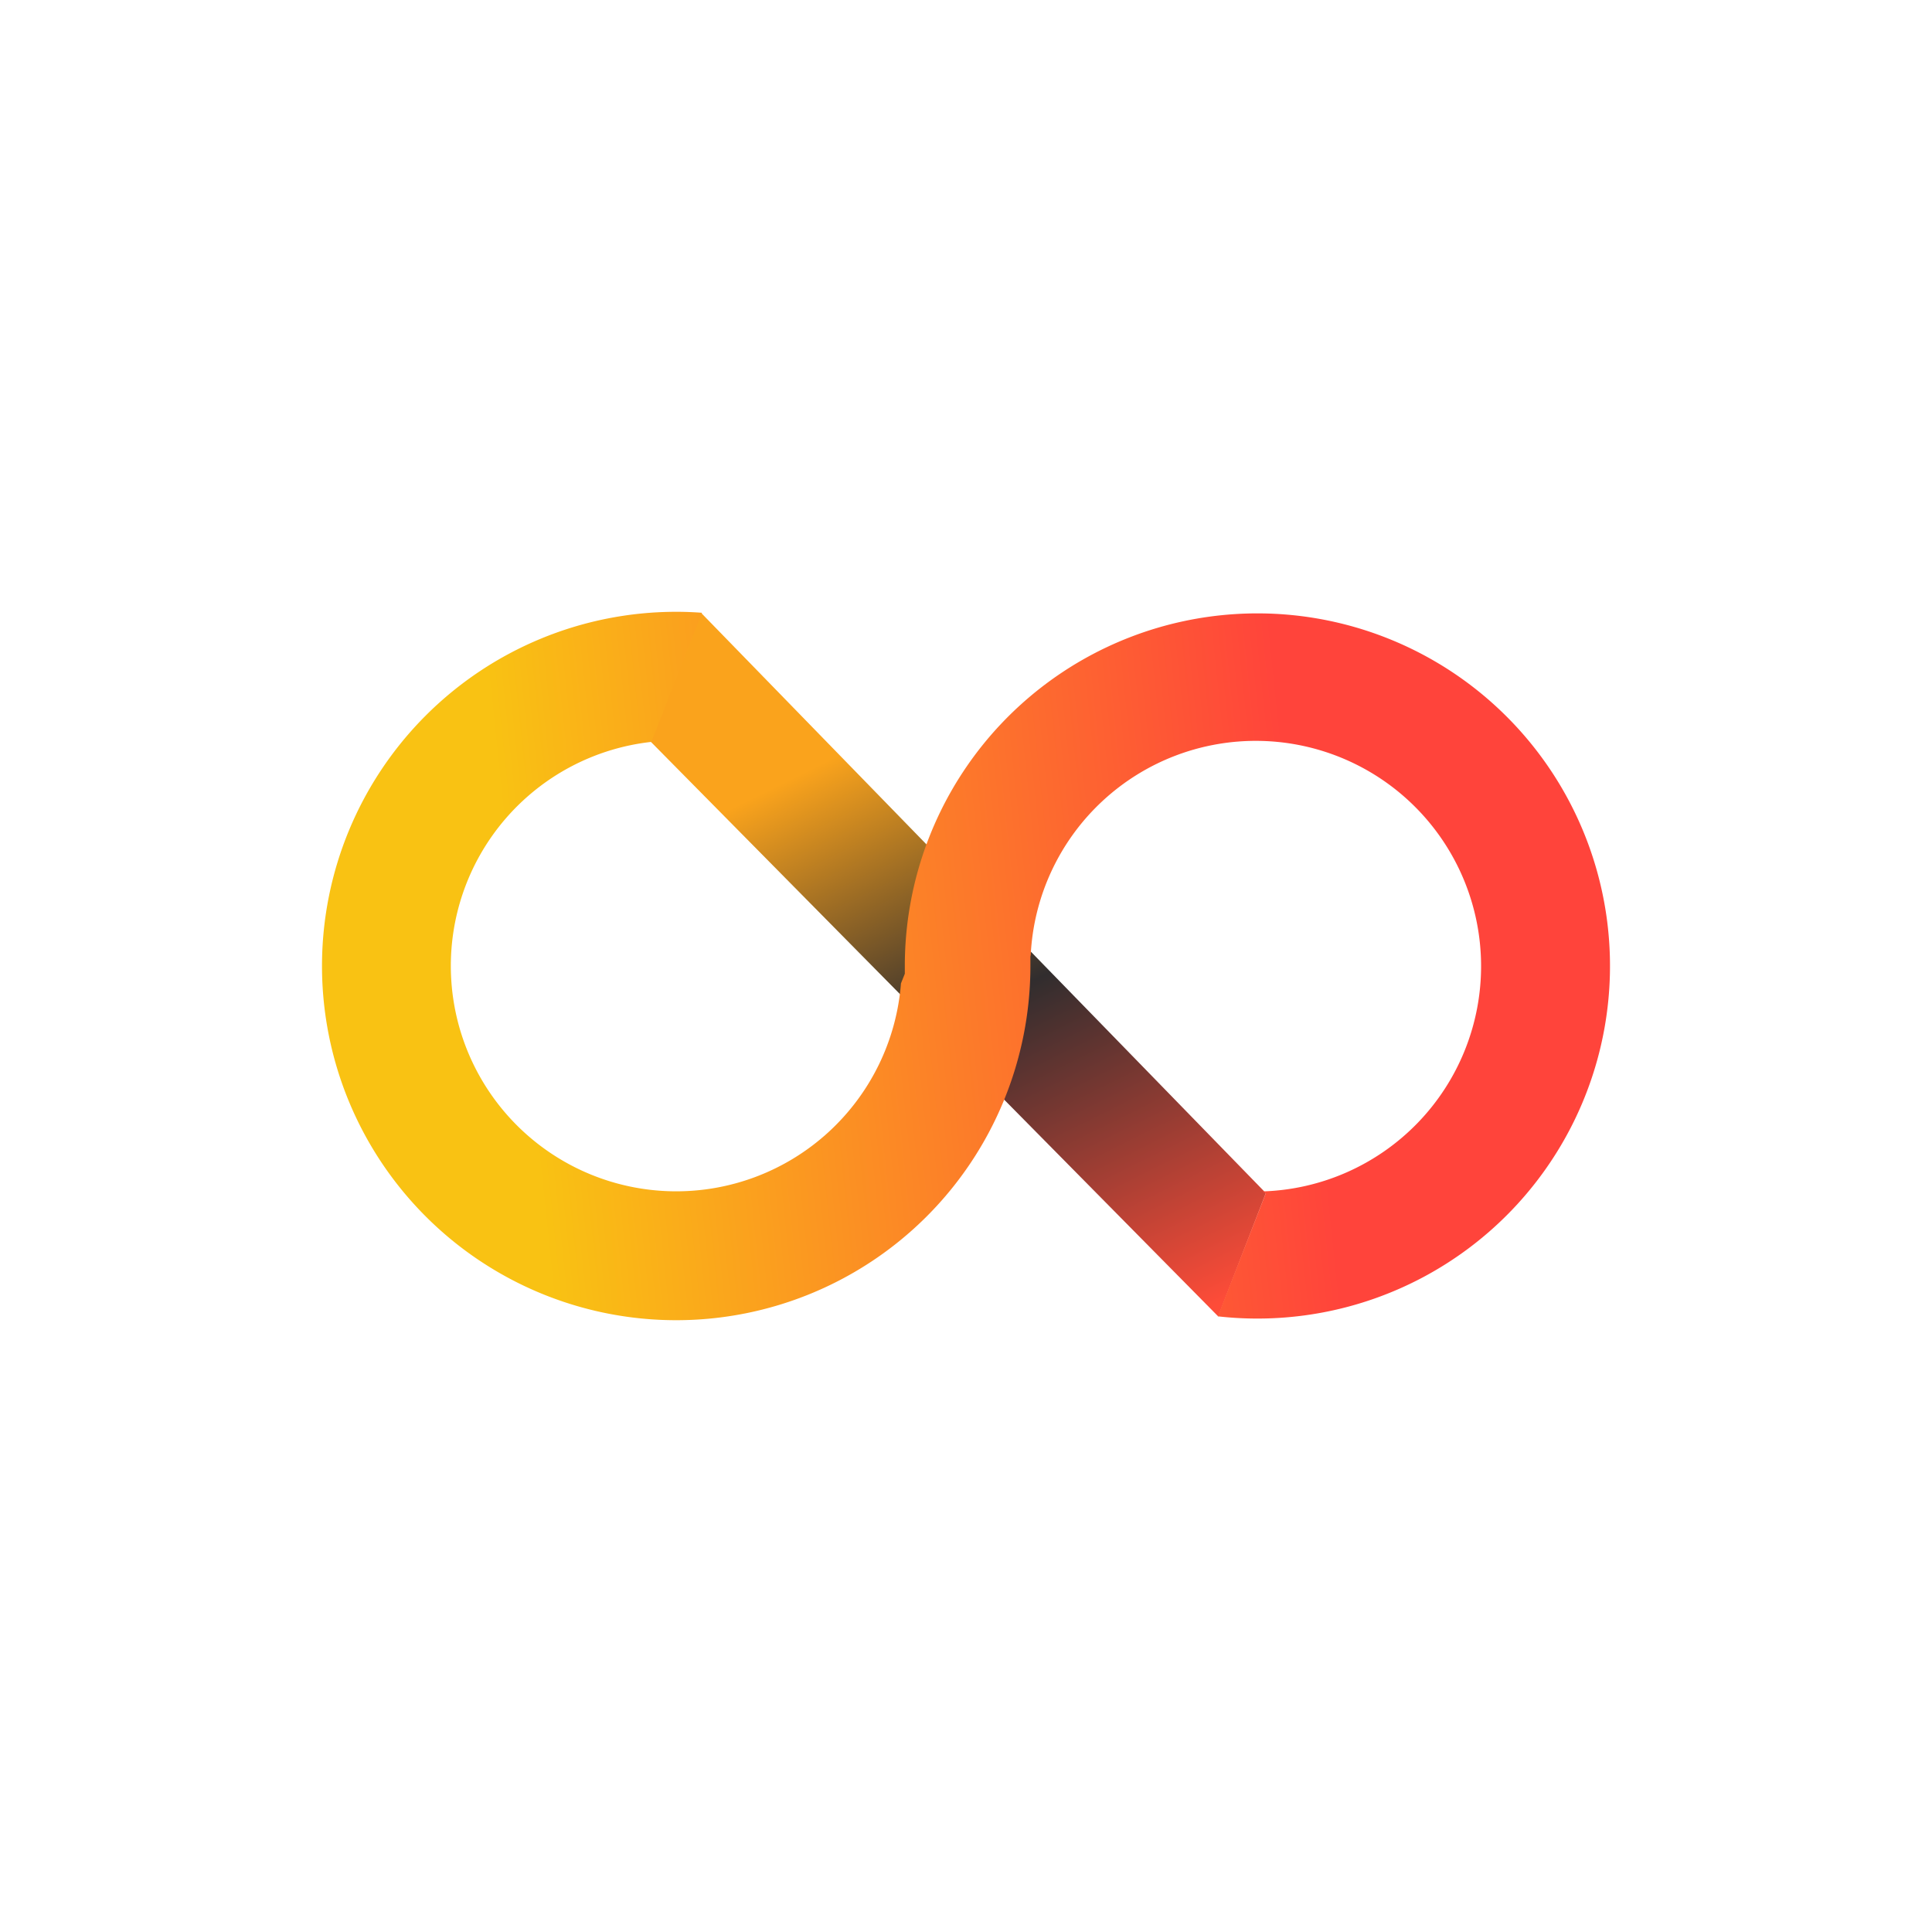 <svg xmlns="http://www.w3.org/2000/svg" width="24" height="24" fill="none" viewBox="0 0 24 24">
    <path fill="url(#LPOOL__a)" d="m15.133 16.353-7.22-7.312.8-1.424 7.012 7.204z"/>
    <path fill="url(#LPOOL__b)" d="M8.4 7.6c.108 0 .212.004.32.012l-.628 1.604a2.8 2.8 0 1 0 3.1 3l.048-.12V12a4.38 4.38 0 1 1 3.888 4.352l.596-1.529-.04-.023a2.799 2.799 0 1 0-2.88-2.936l-.004.016V12a4.4 4.4 0 1 1-4.4-4.4"/>
    <defs>
        <linearGradient id="LPOOL__a" x1="6.401" x2="11.517" y1="9.052" y2="19.401" gradientUnits="userSpaceOnUse">
            <stop offset=".18" stop-color="#FAA31C"/>
            <stop offset=".49" stop-color="#312D2E"/>
            <stop offset=".89" stop-color="#FE4C38"/>
        </linearGradient>
        <linearGradient id="LPOOL__b" x1="4.824" x2="19.304" y1="13.492" y2="11.976" gradientUnits="userSpaceOnUse">
            <stop offset=".12" stop-color="#F9C213"/>
            <stop offset=".79" stop-color="#FF443B"/>
        </linearGradient>
    </defs>
</svg>
